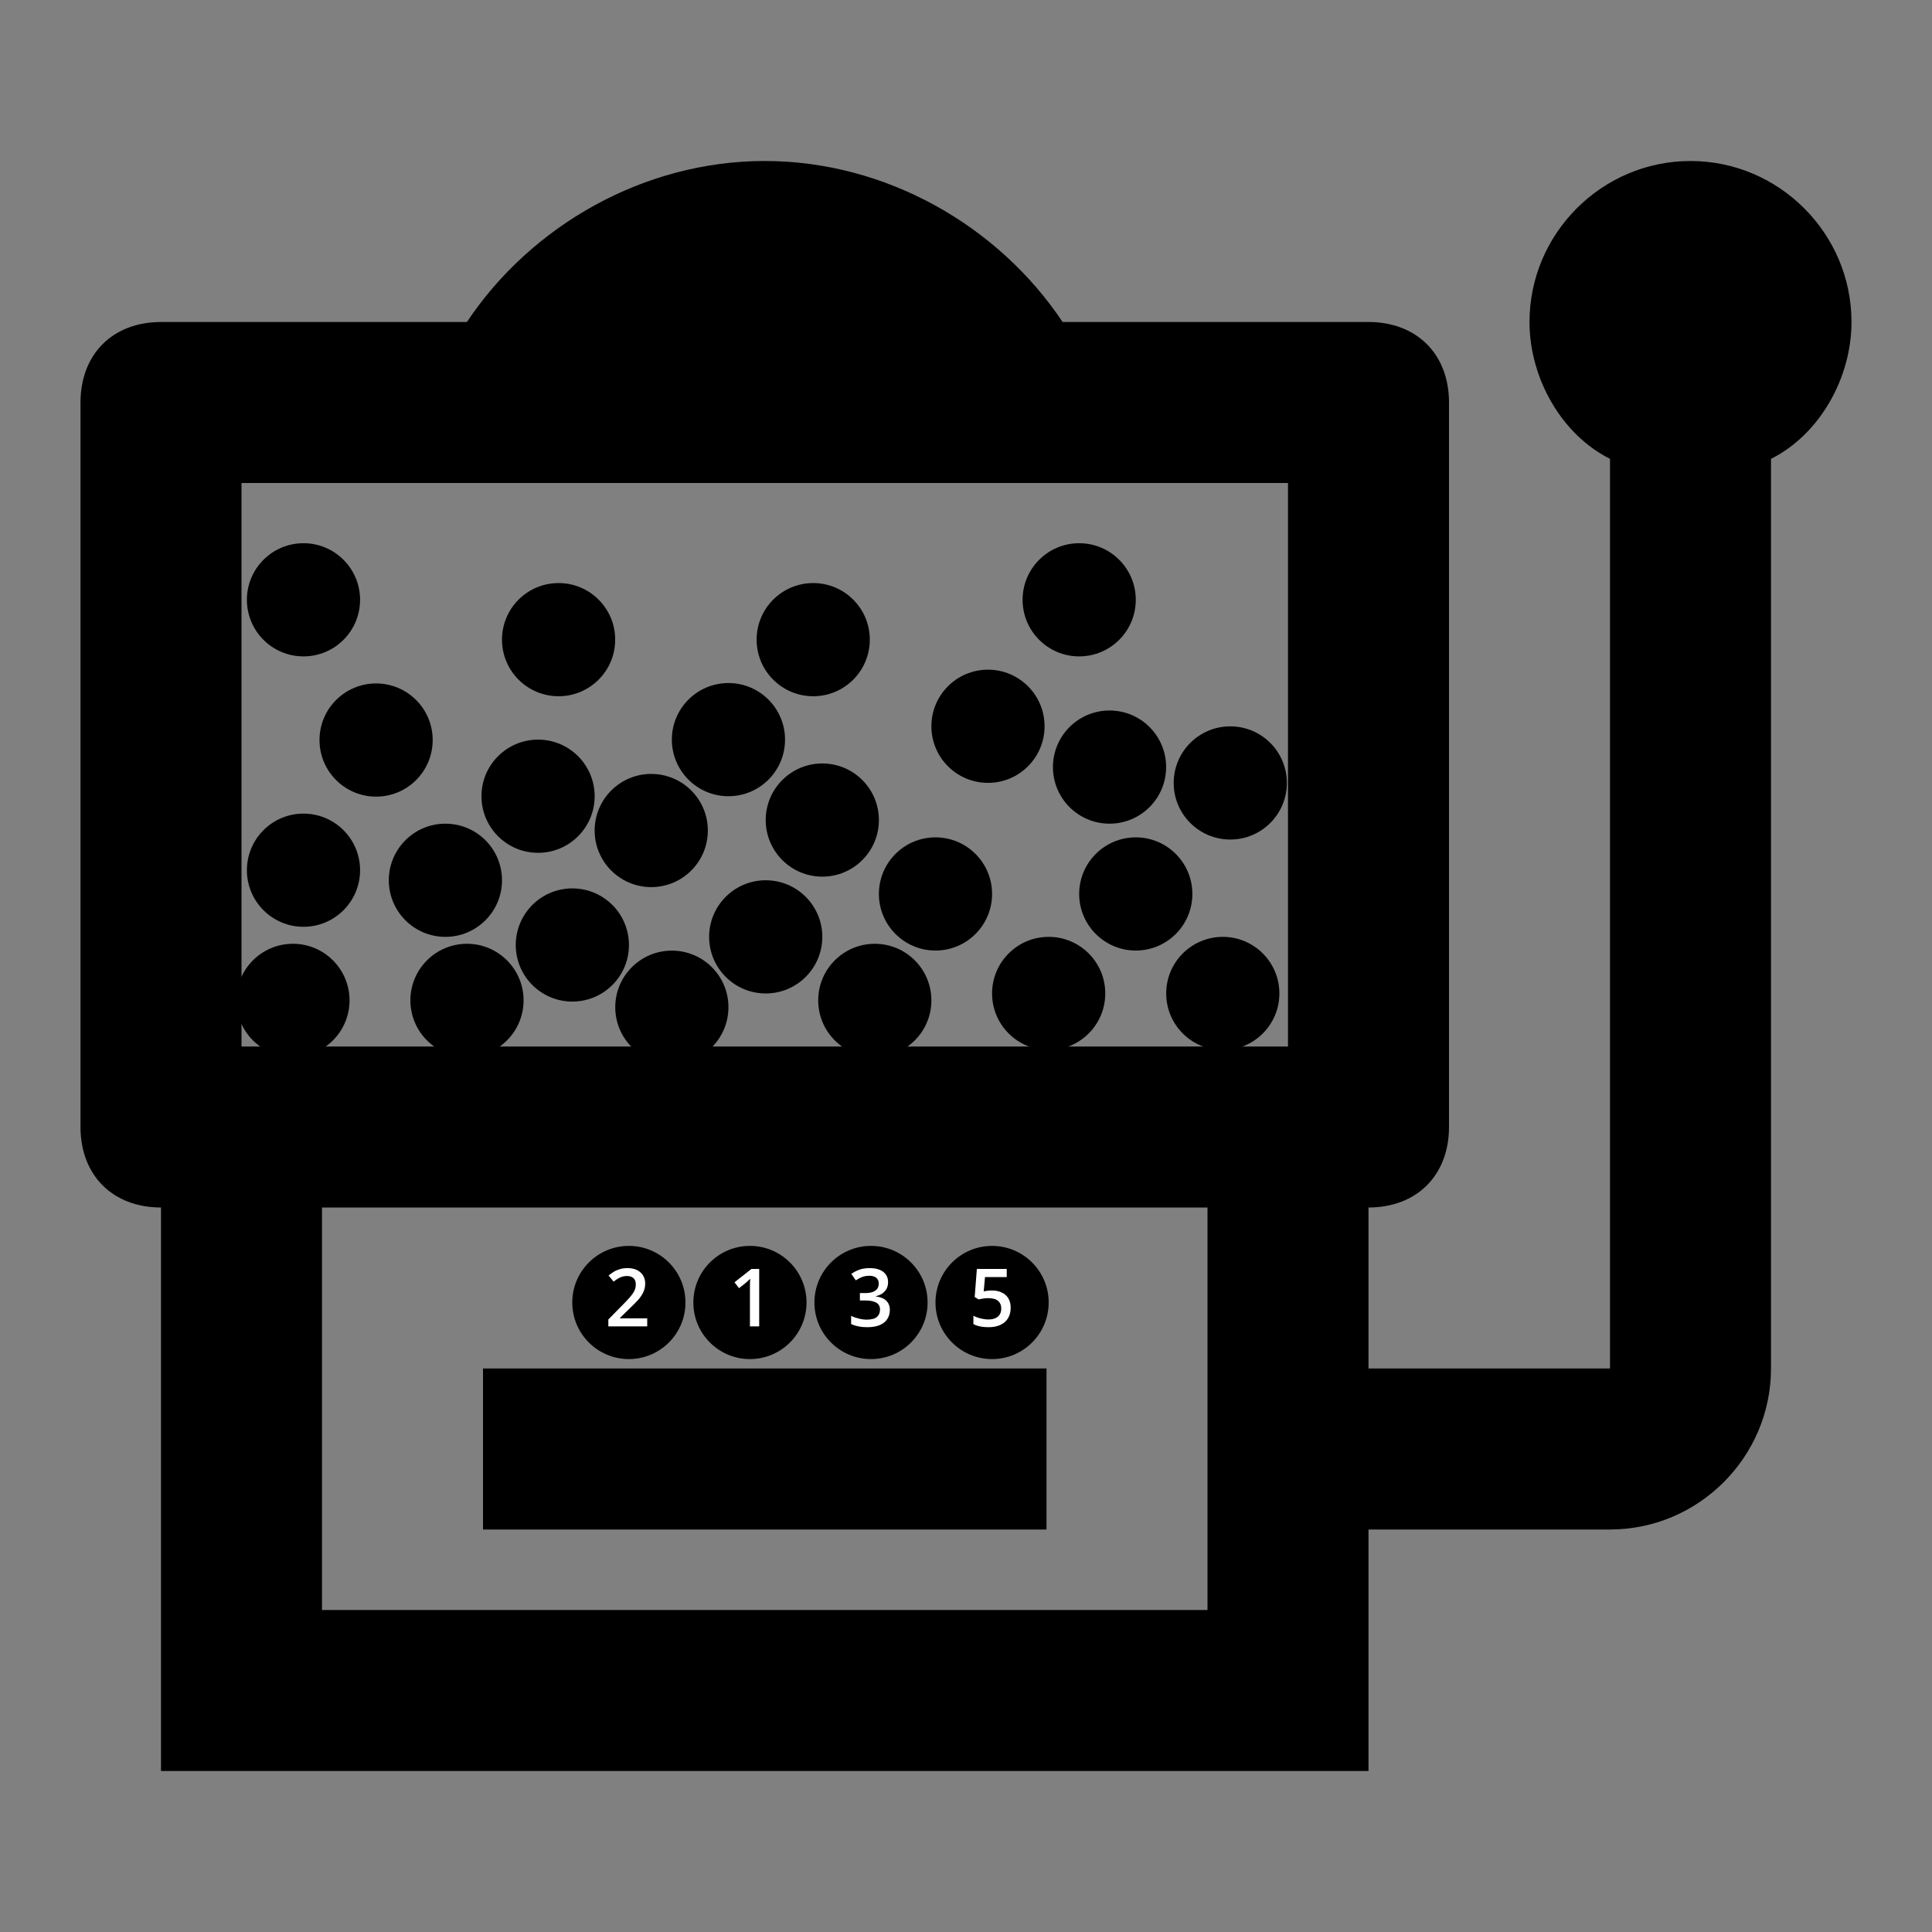 <svg width="24" height="24" viewBox="0 0 24 24" fill="none" xmlns="http://www.w3.org/2000/svg">
<rect x="0" y="0" width="24" height="24" fill="#808080" stroke="none"/>
<path d="M21 2C19.9 2 19 2.9 19 4C19 4.7 19.4 5.4 20 5.7V17H17V15C17.6 15 18 14.6 18 14V5C18 4.4 17.6 4 17 4H13.2C12.4 2.8 11 2 9.5 2C8 2 6.6 2.8 5.8 4H2C1.4 4 1 4.4 1 5V14C1 14.6 1.4 15 2 15V22H17V19H20C21.1 19 22 18.1 22 17V5.7C22.6 5.4 23 4.7 23 4C23 2.9 22.1 2 21 2ZM3 6H16V13H3V6ZM15 20H4V15H15V20ZM13 19H6V17H13V19Z" fill="black"/>
<circle cx="3.77" cy="10.81" r="0.703" fill="black"/>
<circle cx="5.533" cy="10.935" r="0.703" fill="black"/>
<circle cx="7.11" cy="11.739" r="0.703" transform="rotate(35.137 7.11 11.739)" fill="black"/>
<circle cx="5.801" cy="12.427" r="0.703" fill="black"/>
<circle cx="6.684" cy="9.891" r="0.703" fill="black"/>
<circle cx="3.77" cy="7.451" r="0.703" fill="black"/>
<circle cx="10.867" cy="12.427" r="0.703" fill="black"/>
<circle cx="8.346" cy="12.512" r="0.703" fill="black"/>
<circle cx="9.049" cy="9.188" r="0.703" fill="black"/>
<circle cx="10.215" cy="10.187" r="0.703" fill="black"/>
<circle cx="8.09" cy="10.317" r="0.703" fill="black"/>
<circle cx="12.273" cy="9.022" r="0.703" fill="black"/>
<circle cx="13.783" cy="9.529" r="0.703" fill="black"/>
<circle cx="13.406" cy="7.451" r="0.703" fill="black"/>
<circle cx="14.109" cy="11.105" r="0.703" fill="black"/>
<circle cx="15.283" cy="9.726" r="0.703" fill="black"/>
<circle cx="15.19" cy="12.341" r="0.703" fill="black"/>
<circle cx="9.512" cy="11.638" r="0.703" fill="black"/>
<circle cx="13.027" cy="12.341" r="0.703" fill="black"/>
<circle cx="11.621" cy="11.105" r="0.703" fill="black"/>
<circle cx="6.939" cy="7.946" r="0.703" fill="black"/>
<circle cx="10.102" cy="7.946" r="0.703" fill="black"/>
<circle cx="3.639" cy="12.427" r="0.703" fill="black"/>
<circle cx="7.812" cy="16.18" r="0.703" fill="black"/>
<path d="M8.04 16.477H7.557V16.391L7.742 16.203C7.778 16.167 7.807 16.135 7.83 16.109C7.853 16.082 7.87 16.057 7.881 16.033C7.893 16.009 7.898 15.984 7.898 15.956C7.898 15.921 7.889 15.895 7.869 15.877C7.849 15.86 7.823 15.851 7.79 15.851C7.759 15.851 7.73 15.857 7.704 15.869C7.678 15.881 7.651 15.898 7.623 15.921L7.56 15.845C7.58 15.828 7.601 15.813 7.624 15.799C7.646 15.785 7.672 15.774 7.7 15.766C7.728 15.757 7.76 15.753 7.795 15.753C7.841 15.753 7.88 15.761 7.913 15.777C7.945 15.793 7.971 15.816 7.988 15.844C8.006 15.873 8.015 15.906 8.015 15.944C8.015 15.983 8.007 16.018 7.992 16.051C7.977 16.083 7.955 16.116 7.927 16.148C7.898 16.179 7.865 16.213 7.826 16.25L7.702 16.371V16.377H8.04V16.477Z" fill="white"/>
<circle cx="9.316" cy="16.18" r="0.703" fill="black"/>
<path d="M9.431 16.477H9.316V16.018C9.316 16.002 9.316 15.987 9.316 15.972C9.317 15.956 9.317 15.941 9.317 15.927C9.318 15.912 9.319 15.898 9.32 15.885C9.313 15.892 9.305 15.9 9.294 15.909C9.285 15.918 9.274 15.927 9.263 15.937L9.181 16.002L9.124 15.929L9.335 15.763H9.431V16.477Z" fill="white"/>
<circle cx="10.82" cy="16.18" r="0.703" fill="black"/>
<path d="M11.032 15.926C11.032 15.959 11.026 15.986 11.013 16.01C11 16.034 10.982 16.053 10.959 16.069C10.937 16.084 10.911 16.095 10.881 16.101V16.105C10.938 16.112 10.981 16.13 11.01 16.158C11.039 16.187 11.054 16.225 11.054 16.272C11.054 16.313 11.044 16.35 11.024 16.383C11.004 16.415 10.974 16.44 10.933 16.459C10.892 16.477 10.839 16.487 10.774 16.487C10.736 16.487 10.7 16.484 10.666 16.477C10.634 16.471 10.602 16.461 10.573 16.448V16.346C10.603 16.361 10.635 16.372 10.669 16.38C10.704 16.389 10.736 16.393 10.767 16.393C10.826 16.393 10.869 16.381 10.894 16.359C10.919 16.337 10.932 16.306 10.932 16.267C10.932 16.241 10.925 16.22 10.912 16.204C10.899 16.188 10.879 16.176 10.851 16.168C10.824 16.159 10.788 16.155 10.745 16.155H10.682V16.063H10.746C10.787 16.063 10.82 16.058 10.845 16.048C10.87 16.038 10.888 16.024 10.899 16.007C10.911 15.989 10.916 15.969 10.916 15.945C10.916 15.915 10.907 15.891 10.887 15.874C10.867 15.857 10.837 15.848 10.798 15.848C10.774 15.848 10.752 15.851 10.732 15.856C10.713 15.862 10.695 15.869 10.678 15.877C10.662 15.886 10.646 15.895 10.631 15.905L10.576 15.825C10.603 15.805 10.635 15.788 10.672 15.774C10.71 15.76 10.753 15.753 10.803 15.753C10.877 15.753 10.933 15.769 10.973 15.8C11.012 15.832 11.032 15.873 11.032 15.926Z" fill="white"/>
<circle cx="12.324" cy="16.18" r="0.703" fill="black"/>
<path d="M12.323 16.031C12.369 16.031 12.409 16.039 12.444 16.056C12.479 16.072 12.506 16.096 12.526 16.128C12.545 16.16 12.555 16.198 12.555 16.244C12.555 16.294 12.545 16.338 12.523 16.374C12.502 16.41 12.471 16.438 12.43 16.457C12.389 16.477 12.339 16.487 12.28 16.487C12.243 16.487 12.208 16.484 12.175 16.477C12.143 16.471 12.115 16.461 12.092 16.448V16.344C12.116 16.358 12.146 16.369 12.18 16.378C12.214 16.386 12.247 16.391 12.278 16.391C12.311 16.391 12.339 16.386 12.363 16.376C12.387 16.366 12.405 16.351 12.418 16.331C12.431 16.311 12.438 16.285 12.438 16.254C12.438 16.213 12.424 16.182 12.398 16.16C12.372 16.137 12.331 16.126 12.275 16.126C12.256 16.126 12.235 16.128 12.213 16.131C12.191 16.135 12.173 16.138 12.158 16.142L12.108 16.112L12.135 15.763H12.506V15.864H12.236L12.22 16.042C12.232 16.039 12.246 16.037 12.262 16.035C12.278 16.032 12.299 16.031 12.323 16.031Z" fill="white"/>
<circle cx="4.672" cy="9.193" r="0.703" fill="black"/>
</svg>
